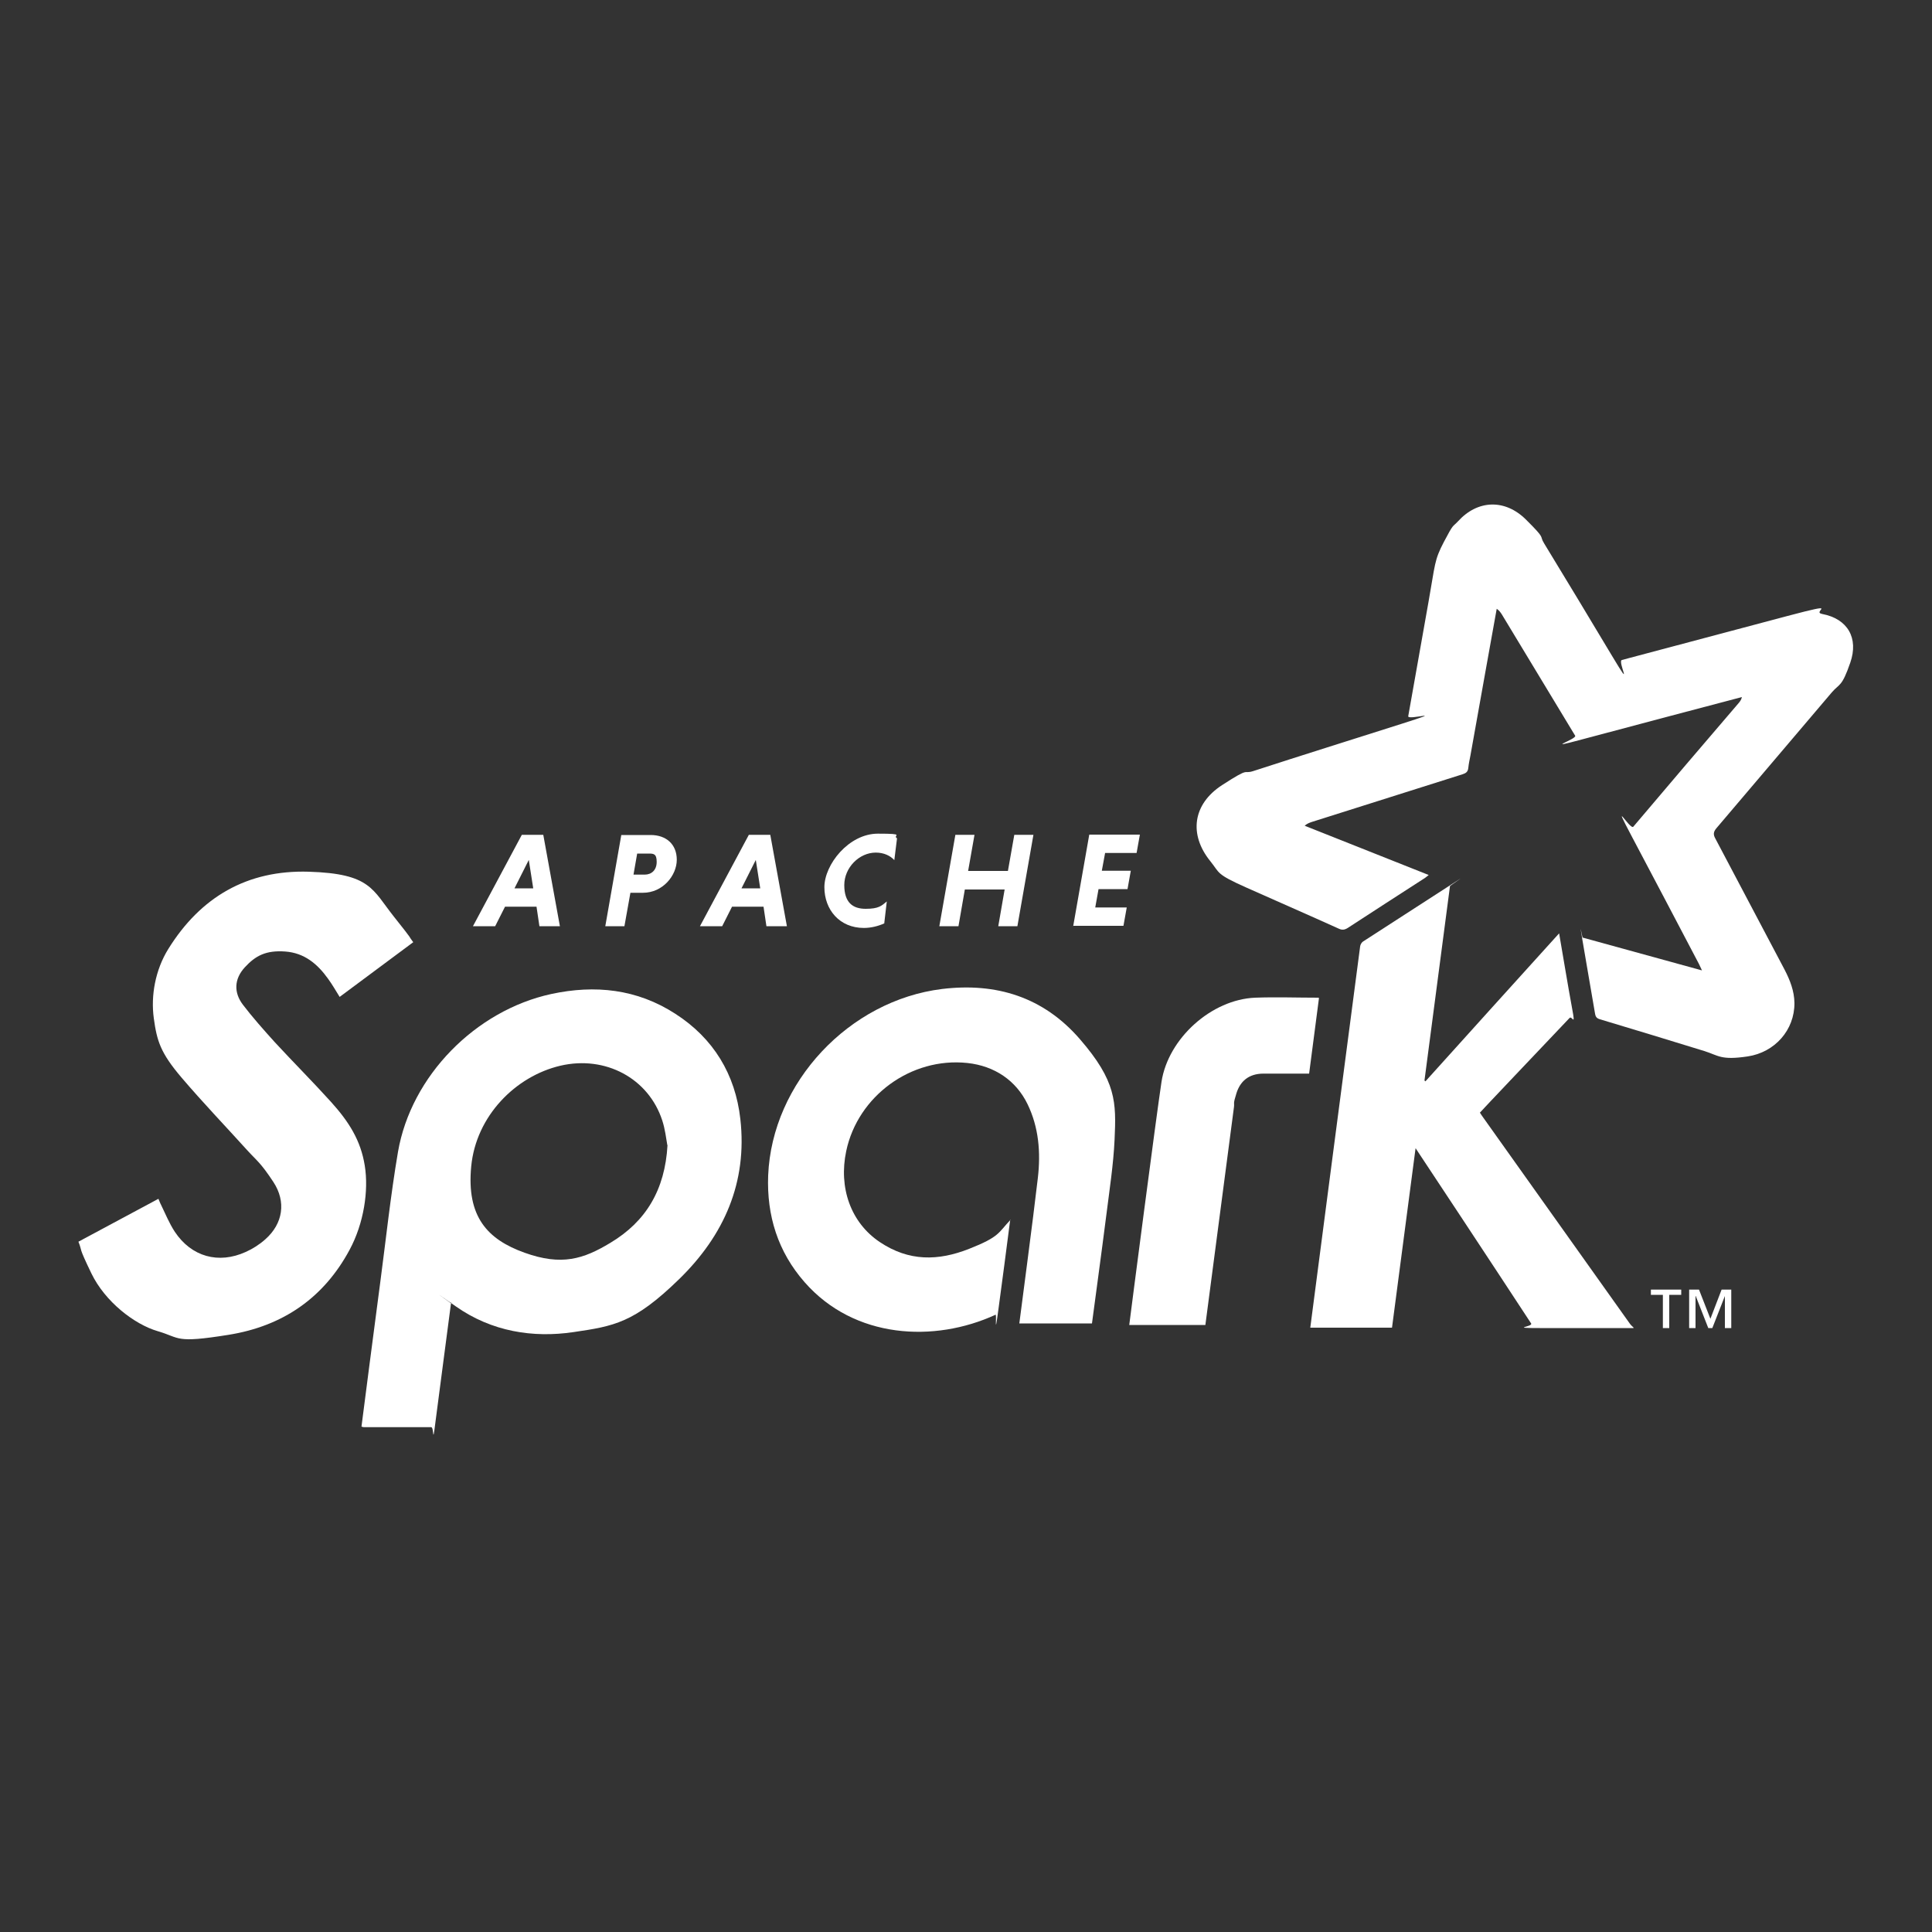 <svg viewBox="0 0 1000 1000" xmlns="http://www.w3.org/2000/svg"><rect x="0" y="0" width="1000" height="1000" fill="#333333" stroke="none"/><g fill="#fff"><g fill-rule="evenodd"><path d="m881 502.4c-.8-1.7-1.2-2.6-1.6-3.4-11.5-21.9-23-43.8-34.6-65.7s-1-3.5.6-5.4c18.2-21.5 36.4-42.9 54.7-64.2.6-.8 1.2-1.5 1.5-2.9-5.3 1.4-60.4 15.9-82.3 21.8s-3 0-4-1.8l-37.9-62.7c-.7-1.1-1.4-2.1-2.7-3-1 5.6-10.1 56.1-13.6 75.9-.4 2.1-.9 4.3-1.1 6.4s-1.2 2.8-3.1 3.4l-78.1 24.7c-1.1.4-2.3.8-3.5 1.9l64.2 25.5c-.8.6-1.3 1.1-1.9 1.5-13.3 8.6-26.7 17.2-40 25.9-1.6 1-2.9 1.2-4.6.4-15.9-7.2-32-14.2-47.9-21.3s-13.6-7.4-18.6-13.6c-11.3-13.9-9.1-29.6 6-39.4s10.6-5.5 16.2-7.3c25.5-8.3 51.2-16.3 76.6-24.4s3.1-1.6 3.6-4c3.5-19.8 7-39.6 10.5-59.2s2.9-21.4 8-31.1 4.3-7.4 7.2-10.5c10.2-11.3 24.4-11.7 35.2-1s6.7 7.9 9.4 12.3c11.8 19.3 23.5 38.8 35.2 58.3s2.6 2.8 5.1 2.1c28.6-7.6 57.1-15.2 85.8-22.8s11.9-2.1 17.9-1c13.2 2.5 18.9 12.5 14.5 25.2s-5.5 10.7-9.5 15.3l-59.8 70.4c-1.6 1.9-1.7 3.3-.5 5.4l35.8 67.8c2.8 5.4 5 11 5.1 17.2.1 14.1-10.2 25.6-24.2 27.7s-15.1-.5-22.5-2.8c-17.9-5.5-35.8-11-53.9-16.4-1.7-.5-2.3-1.2-2.6-2.9-2.1-12.6-4.4-25.2-6.5-37.9s0-.7.1-1.5l61.8 17-.3-.3z"/><path d="m845.5 687.4c-16.2 0-32.3 0-48.5 0s-3.3-.6-4.5-2.4c-19.1-29.2-58.7-89.1-59.8-90.7l-12.2 92.9h-42.3c.5-4.1 21.8-167.1 25.8-197.3.1-.9.7-2 1.4-2.5 14.6-9.5 29.2-18.8 43.8-28.3s.5-.2 1.3-.4l-13.2 100.6c.2.1.3.2.5.4 22.9-25.4 45.9-50.9 69.2-76.6.7 3.9 5 29.8 6.8 39.3s-.2 3.1-1.4 4.5c-14.8 15.6-45.7 48.1-46.4 49 .5.7.9 1.5 1.4 2.1l76.4 107.4c.5.6 1.1 1.2 1.7 1.7v.6-.2z"/><path d="m345.4 592.7c-.6-3.3-1.1-8.1-2.6-12.7-7.1-21.9-29.5-33.8-52.7-28.4s-43.7 26-46.2 52.1 8.4 37.8 27.6 44.7 30.5 3.3 44.4-5.1c18.4-11 28.3-27.4 29.6-50.6h-.2zm-111.9 81.4c-1.2 9.4-6.7 50.7-8.2 62.6s-.6 2-2.1 2c-11.6 0-23.3 0-34.9 0-.3 0-.5-.1-1.2-.3.7-5.6 7.2-55.8 9.8-75.3s5.3-44.7 9.1-66.9c6.8-39.4 40.2-73.2 79.3-81.7 22.7-4.9 44.4-2.6 64.2 10.2 19.8 12.7 31.1 31.4 33.7 54.5 3.7 32.8-8.4 60.2-31.7 82.9s-33.7 24.3-54.7 27.4-42.3-.3-60.7-13.2-1.4-.9-2.6-1.6l-.3-.5z"/><path d="m214 487.6-38.2 28.4c-2-3.2-3.8-6.4-6-9.4-5.5-7.7-12.3-13.4-22.2-14.1s-15.3 2.1-20.9 8.2-5.7 13.1-1 19.3 10.8 13.1 16.5 19.4c9.6 10.4 19.5 20.3 29 30.8s15.5 20.1 17.6 33.1-.5 29.9-7.8 43.5c-13.4 25-34.6 39.6-62.7 44.1s-24.7 1.6-36.7-1.9-27.2-15.2-34.3-29.9-4.5-10.8-6.7-16.4l41.4-22.2c.5 1.1.8 2.1 1.3 3 2.3 4.7 4.3 9.7 7.2 14.1 8.6 12.9 22.6 16.8 36.7 10.4 3.6-1.6 7.2-3.9 10.2-6.6 9.1-8.1 10.8-19.4 4.1-29.6s-8.7-11.1-13.5-16.4c-11.3-12.5-23-24.7-34-37.6s-12.8-19.1-14.4-30.8.8-25 7.5-35.8c16.7-26.9 40.8-41 72.8-40s32.8 9.2 44.1 23.4 6.5 8.6 9.9 13.1l.2-.3z"/><path d="m522.9 631.2c-2.1 16.2-4.1 31.7-6.2 47.1s-.7 1.8-1.4 2.2c-31.7 14.6-73.1 12.5-98.8-16.8-13.9-15.8-19.7-34.6-18.9-55.3 2-48.2 42-90.6 90-96.5 28-3.4 52.4 4.1 71.3 25.9s18.9 32.6 18 52.1c-.6 12.9-2.6 25.7-4.2 38.5-2.3 18.2-7.4 55.7-7.5 56.6h-37.6c.5-4.2 7.2-54.4 9.6-75.4 1.5-13.1.5-26.1-5.4-38.2s-17-19.7-31.1-21.2c-29.1-3.1-56.7 17.1-62.7 45.6-4 18.9 2.3 37 17.4 47.1s30.2 9.8 46.2 3.5 15-8.3 21.5-15.1v.2z"/><path d="m682.7 516.6-5.1 39.1c-8 0-15.8 0-23.6 0s-12.1 4.1-14 10.1-1 4.8-1.3 7.2c-4 30.2-13.8 105.1-14.8 112.8h-39.4c.7-5.8 14.1-109 16.7-125.9 3.5-22.5 25.9-42.6 48.5-43.5 10.8-.4 21.7 0 32.8 0l.2.3z"/></g><path d="m892.8 687.4v-16.6l-6.5 16.6h-2.1l-6.5-16.6h-.1v16.6h-3.3v-19.9h5.1l5.9 15.1 5.8-15.1h5v19.9zm-28.8-17.2v17.2h-3.3v-17.2h-6.2v-2.7h15.7v2.7z"/><path d="m266.3 459.8h9.7l-2.3-14.7zm11.3 9.5h-16.2l-5.1 10.1h-11.5l25.3-47.3h11.1l8.6 47.3h-10.6l-1.5-10.1z"/><path d="m335.6 441.8h-5.8s-1.9 10.9-1.9 10.9h5.8c3.5 0 6.2-2.3 6.2-6.6s-1.7-4.3-4.3-4.3zm-14-9.6h15.2c7.9 0 13.5 4.7 13.5 12.8s-7.2 17.1-17.5 17.1h-6.5l-3.1 17.3h-9.9l8.3-47.3z"/><path d="m383.8 459.8h9.7l-2.3-14.7zm11.3 9.5h-16.2l-5.1 10.1h-11.5l25.3-47.3h11.1l8.6 47.3h-10.6l-1.5-10.1z"/><path d="m457.8 477.9c-3.3 1.5-7 2.4-10.7 2.4-12.5 0-20.4-9.4-20.4-21.1s12.6-27.7 27.7-27.7 7.2.9 9.9 2.4l-1.4 11.3c-2.1-2.3-5.4-3.9-9.6-3.9-8.6 0-16.3 7.8-16.3 16.8s4.3 12.3 11.1 12.3 8.2-1.6 10.9-3.8l-1.3 11.2z"/><path d="m520 460.4h-20.6l-3.3 19h-9.9l8.3-47.3h9.9l-3.3 18.7h20.6l3.3-18.7h9.9l-8.3 47.3h-9.9z"/><path d="m555.5 479.3 8.3-47.3h26.2l-1.7 9.5h-16.3l-1.7 9.2h15l-1.7 9.5h-15l-1.7 9.5h16.3l-1.7 9.5h-26.2z"/></g></svg>